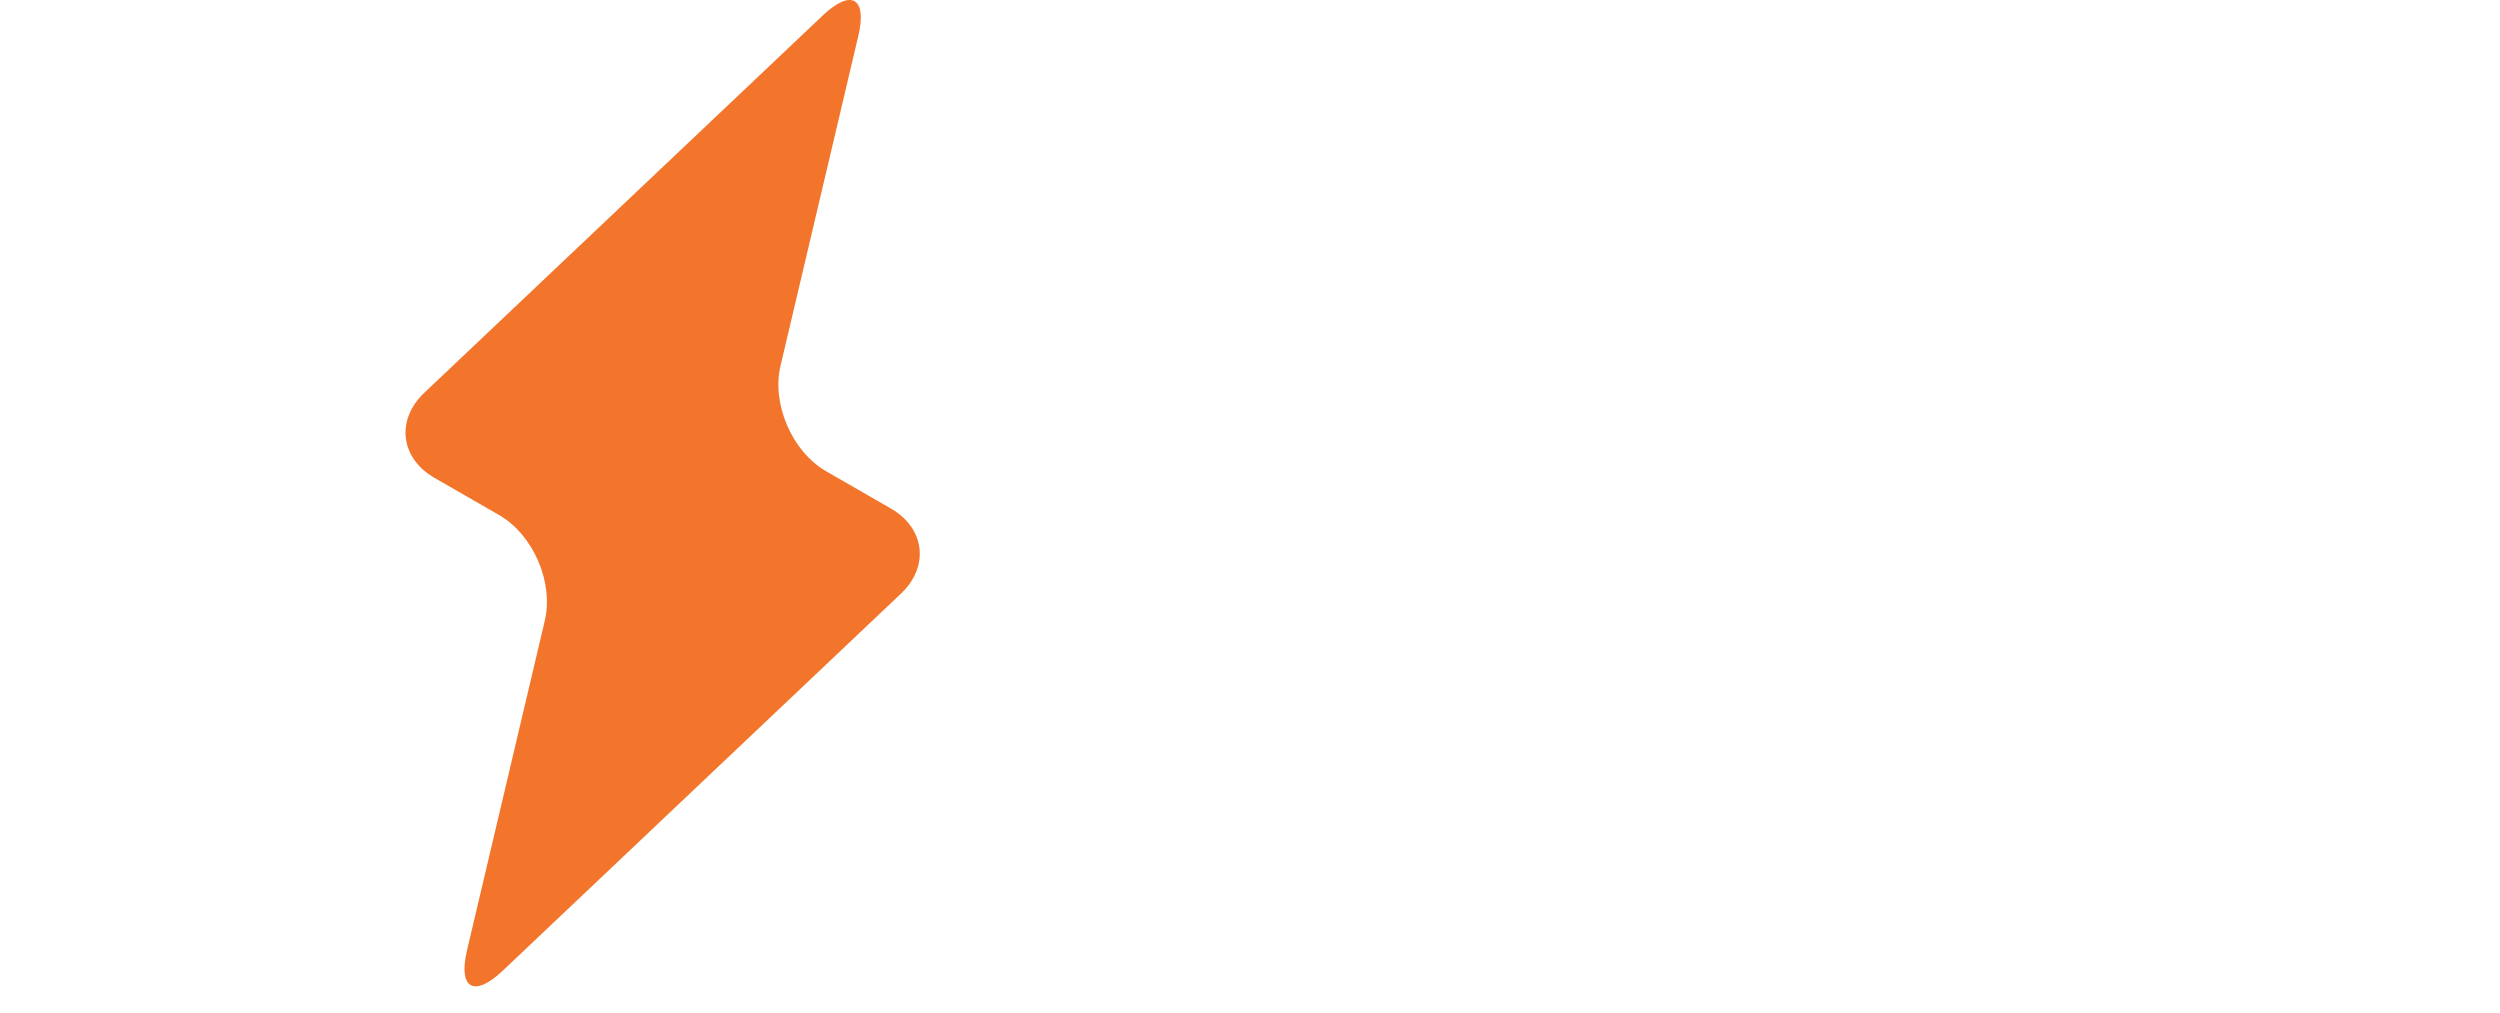 <svg width="396" height="160.506" viewBox="0 -4 369.913 149.933" xmlns="http://www.w3.org/2000/svg">
  <g transform="matrix(1.717,0,0,1.717,20.785,-8.291)" fill="#f3752b">
    <path d="M65.532,53.661c2.473-2.341,2.081-5.645-0.869-7.341L59.1,43.118c-2.95-1.697-4.723-5.797-3.941-9.109l6.699-28.398c0.781-3.312-0.602-4.108-3.073-1.767L24.467,36.339c-2.472,2.341-2.08,5.644,0.87,7.342l5.562,3.2c2.949,1.698,4.724,5.798,3.943,9.109l-6.701,28.398c-0.78,3.312,0.602,4.107,3.074,1.767L65.532,53.661z"/>
  </g>
</svg>